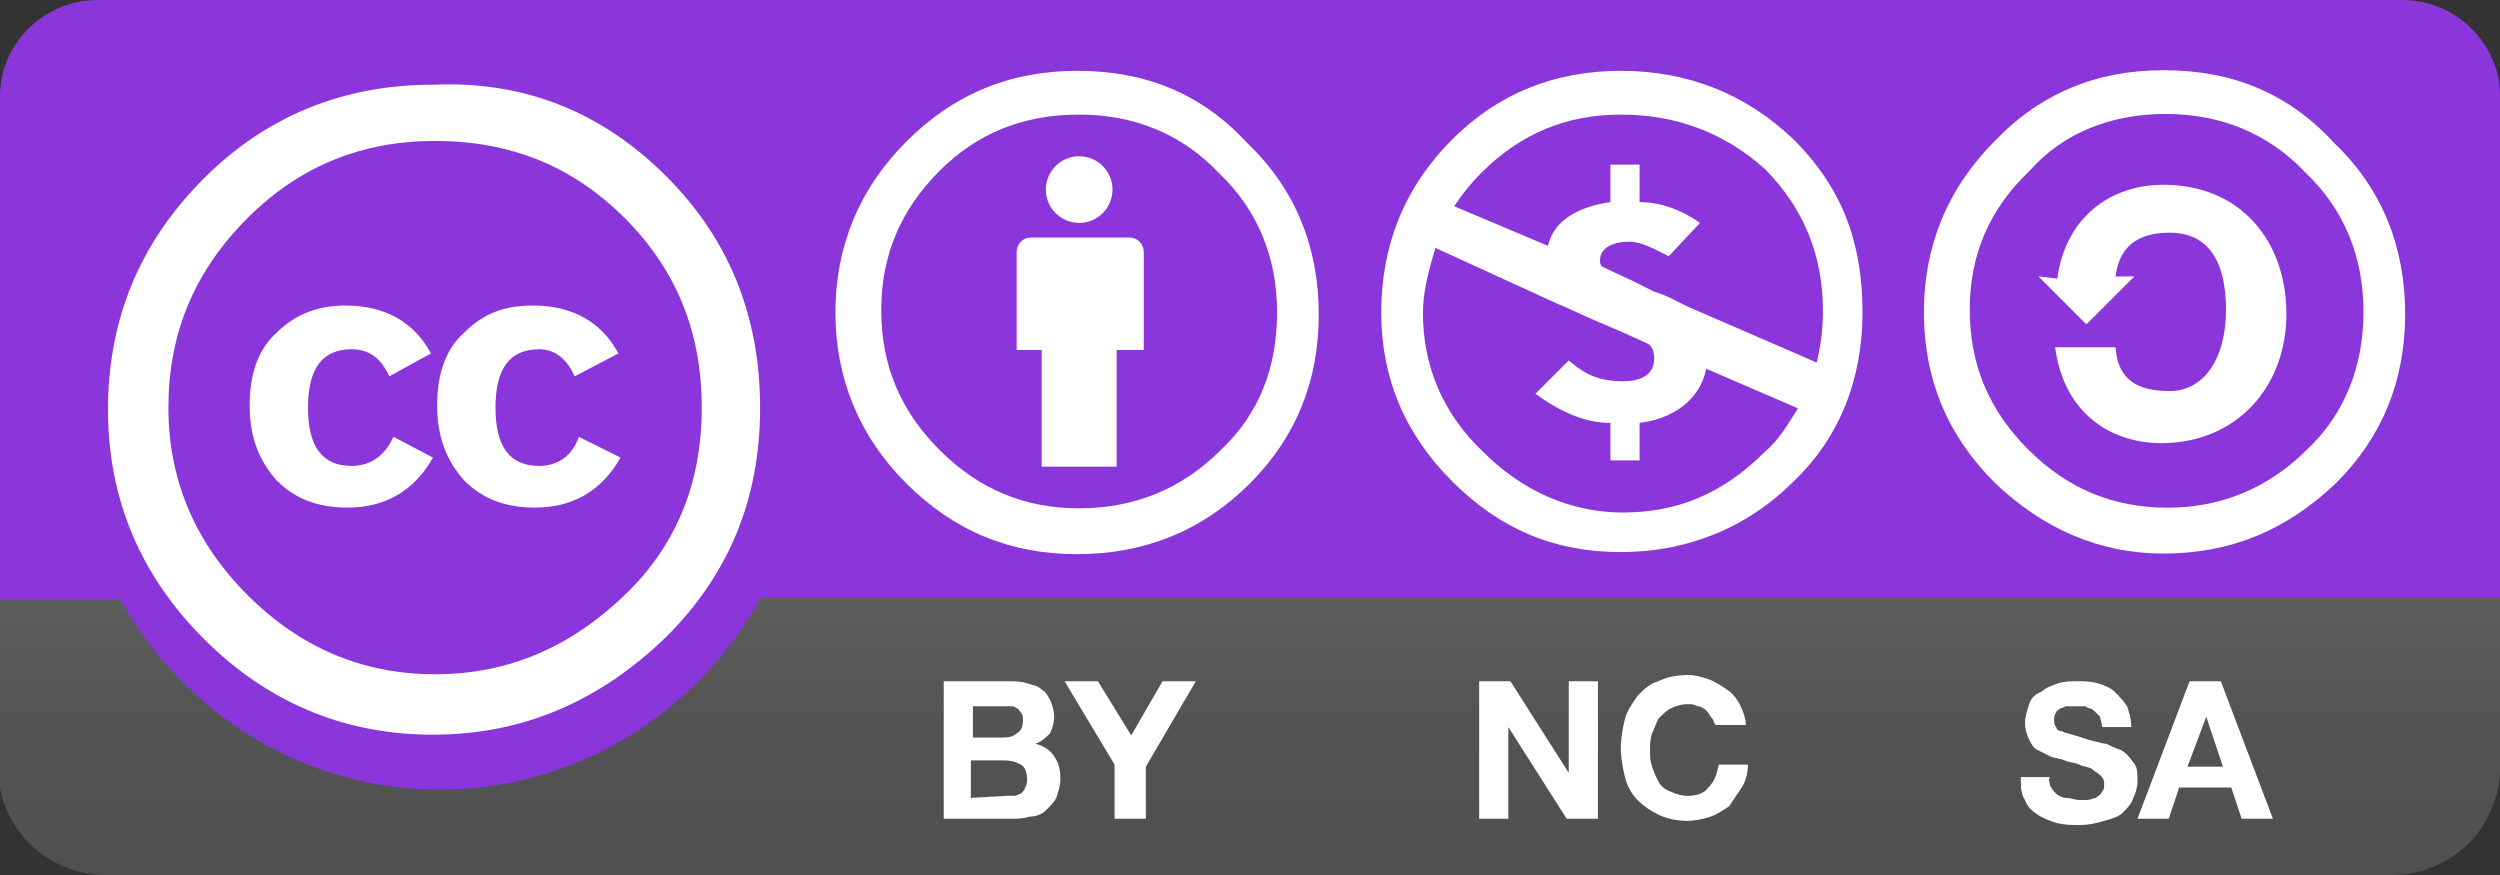 <?xml version="1.0" encoding="utf-8"?>
<!-- Generator: Adobe Illustrator 23.0.0, SVG Export Plug-In . SVG Version: 6.00 Build 0)  -->
<svg version="1.1"
	 id="svg2759" inkscape:output_extension="org.inkscape.output.svg.inkscape" inkscape:version="0.45+devel" sodipodi:docname="by-nc-sa.svg" sodipodi:version="0.32" xmlns:cc="http://web.resource.org/cc/" xmlns:dc="http://purl.org/dc/elements/1.1/" xmlns:inkscape="http://www.inkscape.org/namespaces/inkscape" xmlns:rdf="http://www.w3.org/1999/02/22-rdf-syntax-ns#" xmlns:sodipodi="http://sodipodi.sourceforge.net/DTD/sodipodi-0.dtd" xmlns:svg="http://www.w3.org/2000/svg"
	 xmlns="http://www.w3.org/2000/svg" xmlns:xlink="http://www.w3.org/1999/xlink" x="0px" y="0px" viewBox="0 0 120 42"
	 style="enable-background:new 0 0 120 42;" xml:space="preserve">
<rect x="0" y="0" width="120" height="42" fill="#333333" stroke="none"/>
<style type="text/css">
	.st0{fill:#8B36DB;}
	.st1{fill:url(#SVGID_1_);}
	.st2{fill:#FFFFFF;}
	.st3{fill-rule:evenodd;clip-rule:evenodd;fill:#FFFFFF;}
	.st4{enable-background:new    ;}
</style>
<path class="st0" d="M115.3,41.2H4.7c-2.6,0-4.7-2.1-4.7-4.6v-32C0,2.1,2.1,0,4.7,0h110.6c2.6,0,4.7,2.1,4.7,4.6v32
	C120,39.2,117.9,41.2,115.3,41.2z"/>
<linearGradient id="SVGID_1_" gradientUnits="userSpaceOnUse" x1="59.95" y1="42" x2="59.95" y2="28.7">
	<stop  offset="0" style="stop-color:#505050"/>
	<stop  offset="0.546" style="stop-color:#535353"/>
	<stop  offset="0.961" style="stop-color:#5D5D5D"/>
	<stop  offset="1" style="stop-color:#5E5E5E"/>
</linearGradient>
<path class="st1" d="M119,28.7h-6h-1.4h-2.3H36.5c-3,5.5-8.8,9.2-15.4,9.2c-6.6,0-12.3-3.7-15.3-9.1H0.9h-1v8c0,2.9,2.3,5.2,5.2,5.2
	h109.7c2.9,0,5.2-2.3,5.2-5.2v-8.1H119z"/>
<sodipodi:namedview  bordercolor="#8b8b8b" borderopacity="1" gridtolerance="10000" guidetolerance="10" height="42px" id="base" inkscape:current-layer="layer1" inkscape:cx="60" inkscape:cy="31" inkscape:document-units="px" inkscape:pageopacity="0.0" inkscape:pageshadow="2" inkscape:showpageshadow="false" inkscape:window-height="624" inkscape:window-width="1198" inkscape:window-x="170" inkscape:window-y="319" inkscape:zoom="1.8760684" objecttolerance="10" pagecolor="#ffffff" width="120px">
	</sodipodi:namedview>
<g id="g5706_5_" transform="translate(-289.616,99.065)">
	<path id="path5708_5_" class="st2" d="M321.6-90.6c3,3,4.5,6.7,4.5,11.1s-1.5,8-4.5,11c-3.2,3.1-6.9,4.7-11.2,4.7
		c-4.2,0-7.9-1.5-11-4.6s-4.6-6.8-4.6-11c0-4.3,1.5-8,4.6-11.1c3-3,6.7-4.5,11-4.5C314.9-95.2,318.6-93.6,321.6-90.6z M301.5-88.6
		c-2.6,2.6-3.8,5.6-3.8,9.1s1.3,6.5,3.8,9s5.5,3.8,9,3.8s6.5-1.3,9.1-3.8c2.5-2.4,3.7-5.4,3.7-9s-1.2-6.6-3.7-9.1s-5.5-3.7-9.1-3.7
		C307-92.3,304-91.1,301.5-88.6z M308.3-81c-0.4-0.9-1-1.3-1.8-1.3c-1.4,0-2.1,0.9-2.1,2.8s0.7,2.8,2.1,2.8c0.9,0,1.6-0.5,2-1.4
		l1.9,1c-0.9,1.6-2.3,2.4-4.1,2.4c-1.4,0-2.5-0.4-3.4-1.3c-0.8-0.9-1.3-2-1.3-3.6c0-1.5,0.4-2.7,1.3-3.5c0.9-0.9,2-1.3,3.3-1.3
		c1.9,0,3.3,0.8,4.1,2.3L308.3-81z M317.2-81c-0.4-0.9-1-1.3-1.7-1.3c-1.4,0-2.1,0.9-2.1,2.8s0.7,2.8,2.1,2.8c0.9,0,1.6-0.5,1.9-1.4
		l2,1c-0.9,1.6-2.3,2.4-4.1,2.4c-1.4,0-2.5-0.4-3.4-1.3c-0.8-0.9-1.3-2-1.3-3.6c0-1.5,0.4-2.7,1.3-3.5c0.9-0.9,1.9-1.3,3.3-1.3
		c1.9,0,3.3,0.8,4.1,2.3L317.2-81z"/>
</g>
<g id="g130">
	<path id="path132" class="st2" d="M54.9,12.1c0-0.4-0.3-0.7-0.7-0.7h-4.7c-0.4,0-0.7,0.3-0.7,0.7v4.7H50v5.6h3.6v-5.6h1.3
		L54.9,12.1L54.9,12.1z"/>
	
		<circle id="circle134" sodipodi:cx="491.93359" sodipodi:cy="84.090332" sodipodi:rx="1.63232" sodipodi:ry="1.63232" class="st2" cx="51.8" cy="9.1" r="1.6">
	</circle>
</g>
<path id="path136" class="st3" d="M51.7,3.4c-3.2,0-5.9,1.1-8.2,3.4s-3.4,5.1-3.4,8.2s1.1,5.9,3.4,8.2c2.3,2.3,5,3.4,8.2,3.4
	s6-1.1,8.3-3.4c2.2-2.2,3.3-4.9,3.3-8.1s-1.1-6-3.4-8.2C57.7,4.5,55,3.4,51.7,3.4z M51.8,5.5c2.6,0,4.9,0.9,6.7,2.8
	c1.9,1.8,2.8,4.1,2.8,6.7c0,2.7-0.9,4.9-2.7,6.6c-1.9,1.9-4.2,2.8-6.8,2.8s-4.8-0.9-6.7-2.8s-2.8-4.1-2.8-6.7s0.9-4.8,2.8-6.7
	C46.9,6.4,49.1,5.5,51.8,5.5z"/>
<g id="g138" class="st4">
	<path id="path140" class="st2" d="M48.4,32.7c0.3,0,0.6,0,0.9,0.1c0.3,0.1,0.5,0.1,0.7,0.3c0.2,0.1,0.3,0.3,0.4,0.5
		c0.1,0.2,0.2,0.5,0.2,0.8s-0.1,0.6-0.2,0.8c-0.2,0.2-0.4,0.4-0.7,0.5c0.4,0.1,0.7,0.3,0.9,0.6s0.3,0.6,0.3,1.1
		c0,0.3-0.1,0.6-0.2,0.9c-0.1,0.2-0.3,0.4-0.5,0.6c-0.2,0.2-0.5,0.3-0.8,0.3c-0.3,0.1-0.6,0.1-0.9,0.1h-3.2v-6.6L48.4,32.7
		L48.4,32.7z M48.2,35.4c0.3,0,0.5-0.1,0.6-0.2c0.2-0.1,0.3-0.3,0.3-0.6c0-0.2,0-0.3-0.1-0.4c-0.1-0.1-0.1-0.2-0.2-0.2
		c-0.1-0.1-0.2-0.1-0.3-0.1s-0.2,0-0.4,0h-1.4v1.5H48.2z M48.3,38.2c0.1,0,0.3,0,0.4,0c0.1,0,0.2-0.1,0.3-0.1
		c0.1-0.1,0.2-0.2,0.2-0.3c0.1-0.1,0.1-0.3,0.1-0.4c0-0.3-0.1-0.6-0.3-0.7c-0.2-0.1-0.4-0.2-0.8-0.2h-1.6v1.8L48.3,38.2L48.3,38.2z"
		/>
	<path id="path142" class="st2" d="M51.1,32.7h1.6l1.6,2.6l1.5-2.6h1.6L55,36.8v2.5h-1.5v-2.6L51.1,32.7z"/>
</g>
<g id="g144" class="st4">
	<path id="path146" class="st2" d="M98.4,37.7c0.1,0.2,0.2,0.3,0.3,0.4c0.1,0.1,0.3,0.2,0.5,0.2s0.4,0.1,0.6,0.1c0.1,0,0.3,0,0.4,0
		s0.3-0.1,0.4-0.1c0.1-0.1,0.2-0.1,0.3-0.3c0.1-0.1,0.1-0.2,0.1-0.4s-0.1-0.3-0.2-0.4c-0.1-0.1-0.3-0.2-0.4-0.3
		c-0.2-0.1-0.4-0.1-0.6-0.2c-0.2-0.1-0.5-0.1-0.7-0.2c-0.2-0.1-0.5-0.1-0.7-0.2c-0.2-0.1-0.4-0.2-0.6-0.3s-0.3-0.3-0.4-0.5
		s-0.2-0.5-0.2-0.8s0.1-0.6,0.2-0.9c0.1-0.3,0.3-0.5,0.6-0.6c0.2-0.2,0.5-0.3,0.8-0.4c0.3-0.1,0.6-0.1,0.9-0.1s0.7,0,1,0.1
		s0.6,0.2,0.8,0.4c0.2,0.2,0.4,0.4,0.6,0.7c0.1,0.3,0.2,0.6,0.2,1h-1.4c0-0.2-0.1-0.4-0.1-0.5c-0.1-0.1-0.2-0.2-0.3-0.3
		c-0.1-0.1-0.3-0.1-0.4-0.2c-0.2,0-0.3,0-0.5,0c-0.1,0-0.2,0-0.4,0c-0.1,0-0.2,0.1-0.3,0.1c-0.1,0.1-0.2,0.1-0.2,0.2
		c-0.1,0.1-0.1,0.2-0.1,0.4c0,0.1,0,0.2,0.1,0.3c0,0.1,0.1,0.2,0.3,0.2c0.1,0.1,0.3,0.1,0.6,0.2c0.3,0.1,0.6,0.2,1,0.3
		c0.1,0,0.3,0.1,0.5,0.1c0.2,0.1,0.4,0.2,0.7,0.3c0.2,0.1,0.4,0.3,0.6,0.6c0.2,0.2,0.2,0.5,0.2,0.9c0,0.3-0.1,0.6-0.2,0.8
		c-0.1,0.3-0.3,0.5-0.5,0.7s-0.5,0.3-0.9,0.4c-0.3,0.1-0.7,0.2-1.2,0.2c-0.4,0-0.7,0-1.1-0.1c-0.3-0.1-0.6-0.2-0.9-0.4
		s-0.5-0.4-0.6-0.7C97,38.1,97,37.8,97,37.3h1.4C98.3,37.4,98.4,37.6,98.4,37.7z"/>
	<path id="path148" class="st2" d="M106.6,32.7l2.5,6.6h-1.5l-0.5-1.5h-2.5l-0.5,1.5h-1.5l2.5-6.6H106.6z M106.7,36.8l-0.8-2.4l0,0
		l-0.9,2.4H106.7z"/>
</g>
<g id="g150" class="st4">
	<path id="path152" class="st2" d="M72.5,32.7l2.8,4.4l0,0v-4.4h1.4v6.6h-1.5l-2.8-4.4l0,0v4.4H71v-6.6H72.5z"/>
	<path id="path154" class="st2" d="M82.2,34.5c-0.1-0.1-0.2-0.3-0.3-0.4c-0.1-0.1-0.3-0.2-0.4-0.2c-0.2-0.1-0.3-0.1-0.5-0.1
		c-0.3,0-0.6,0.1-0.8,0.2c-0.2,0.1-0.4,0.3-0.6,0.5c-0.1,0.2-0.2,0.5-0.3,0.7c-0.1,0.3-0.1,0.6-0.1,0.8c0,0.3,0,0.5,0.1,0.8
		s0.2,0.5,0.3,0.7c0.1,0.2,0.3,0.4,0.6,0.5c0.2,0.1,0.5,0.2,0.8,0.2c0.4,0,0.8-0.1,1-0.4c0.3-0.3,0.4-0.6,0.5-1.1h1.4
		c0,0.4-0.1,0.8-0.3,1.1c-0.2,0.3-0.4,0.6-0.6,0.9c-0.3,0.2-0.6,0.4-0.9,0.5s-0.7,0.2-1.1,0.2c-0.5,0-1-0.1-1.4-0.3s-0.7-0.4-1-0.7
		s-0.5-0.7-0.6-1.1c-0.1-0.4-0.2-0.9-0.2-1.4s0.1-1,0.2-1.4s0.4-0.8,0.6-1.1c0.3-0.3,0.6-0.6,1-0.7c0.4-0.2,0.9-0.3,1.4-0.3
		c0.4,0,0.7,0.1,1,0.2c0.3,0.1,0.6,0.3,0.9,0.5s0.5,0.5,0.6,0.7s0.3,0.6,0.3,1h-1.4C82.3,34.8,82.3,34.7,82.2,34.5z"/>
</g>
<g id="g6336_1_" transform="translate(-23.952,-89.73)">
	<path id="path6338_1_" class="st2" d="M127.8,93.1c-3.2,0-5.9,1.1-8.1,3.4c-2.3,2.3-3.4,5.1-3.4,8.2c0,3.2,1.1,5.9,3.4,8.2
		c2.3,2.2,5,3.4,8.1,3.4c3.2,0,5.9-1.1,8.3-3.4c2.2-2.2,3.3-4.9,3.3-8.1s-1.1-6-3.4-8.2C133.8,94.2,131.1,93.1,127.8,93.1z
		 M127.9,95.2c2.6,0,4.9,0.9,6.7,2.8c1.9,1.8,2.8,4.1,2.8,6.7s-0.9,4.9-2.7,6.6c-1.9,1.9-4.2,2.8-6.7,2.8c-2.6,0-4.8-0.9-6.7-2.8
		c-1.9-1.9-2.8-4.1-2.8-6.7c0-2.6,0.9-4.8,2.9-6.7C123,96.1,125.3,95.2,127.9,95.2z"/>
	<path id="path6340_1_" class="st2" d="M122.7,103.1c0.4-2.9,2.5-4.5,5.1-4.5c3.7,0,5.9,2.7,5.9,6.2c0,3.5-2.4,6.2-6,6.2
		c-2.5,0-4.7-1.5-5.1-4.6h2.9c0.1,1.6,1.1,2.1,2.6,2.1c1.6,0,2.7-1.5,2.7-3.9c0-2.4-0.9-3.7-2.7-3.7c-1.2,0-2.4,0.4-2.6,2.1h0.9
		l-2.3,2.3l-2.3-2.3L122.7,103.1z"/>
</g>
<path id="path6365_1_" class="st2" d="M77.8,3.4c3.2,0,6,1.1,8.3,3.3c2.3,2.3,3.3,4.9,3.3,8.3c0,3.2-1.1,6-3.3,8.1
	c-2.3,2.3-5.2,3.4-8.3,3.4c-3.2,0-5.8-1.1-8.1-3.4c-2.3-2.3-3.4-5-3.4-8.1c0-3.2,1.1-6,3.4-8.3C71.9,4.5,74.6,3.4,77.8,3.4z
	 M68.9,11.9c-0.3,1-0.6,2.1-0.6,3.1c0,2.5,0.9,4.8,2.9,6.7c1.8,1.8,4.1,2.9,6.7,2.9c2.6,0,4.8-0.9,6.8-2.9c0.7-0.6,1.1-1.3,1.6-2.1
	l-4.4-1.9c-0.3,1.5-1.6,2.4-3.2,2.6v1.8h-1.4v-1.8c-1.3,0-2.5-0.6-3.6-1.4l1.6-1.6c0.8,0.7,1.5,1,2.6,1c0.7,0,1.5-0.2,1.5-1.1
	c0-0.3-0.1-0.6-0.3-0.7L78,16l-1.4-0.6c-0.7-0.3-1.3-0.6-1.8-0.8L68.9,11.9z M77.8,5.5c-2.6,0-4.8,0.9-6.7,2.8
	c-0.5,0.5-0.9,1-1.3,1.6l4.5,1.9c0.3-1.3,1.6-1.9,3-2.1V7.9h1.4v1.8c0.9,0,1.9,0.3,2.9,1l-1.5,1.6c-0.6-0.3-1.3-0.7-1.9-0.7
	c-0.6,0-1.4,0.2-1.4,0.9c0,0.1,0,0.2,0.1,0.3l1.5,0.7l1,0.5c0.7,0.2,1.3,0.6,1.8,0.8l6,2.6c0.2-0.8,0.3-1.6,0.3-2.5
	c0-2.6-0.9-4.9-2.8-6.8C82.8,6.4,80.5,5.5,77.8,5.5z"/>
</svg>
